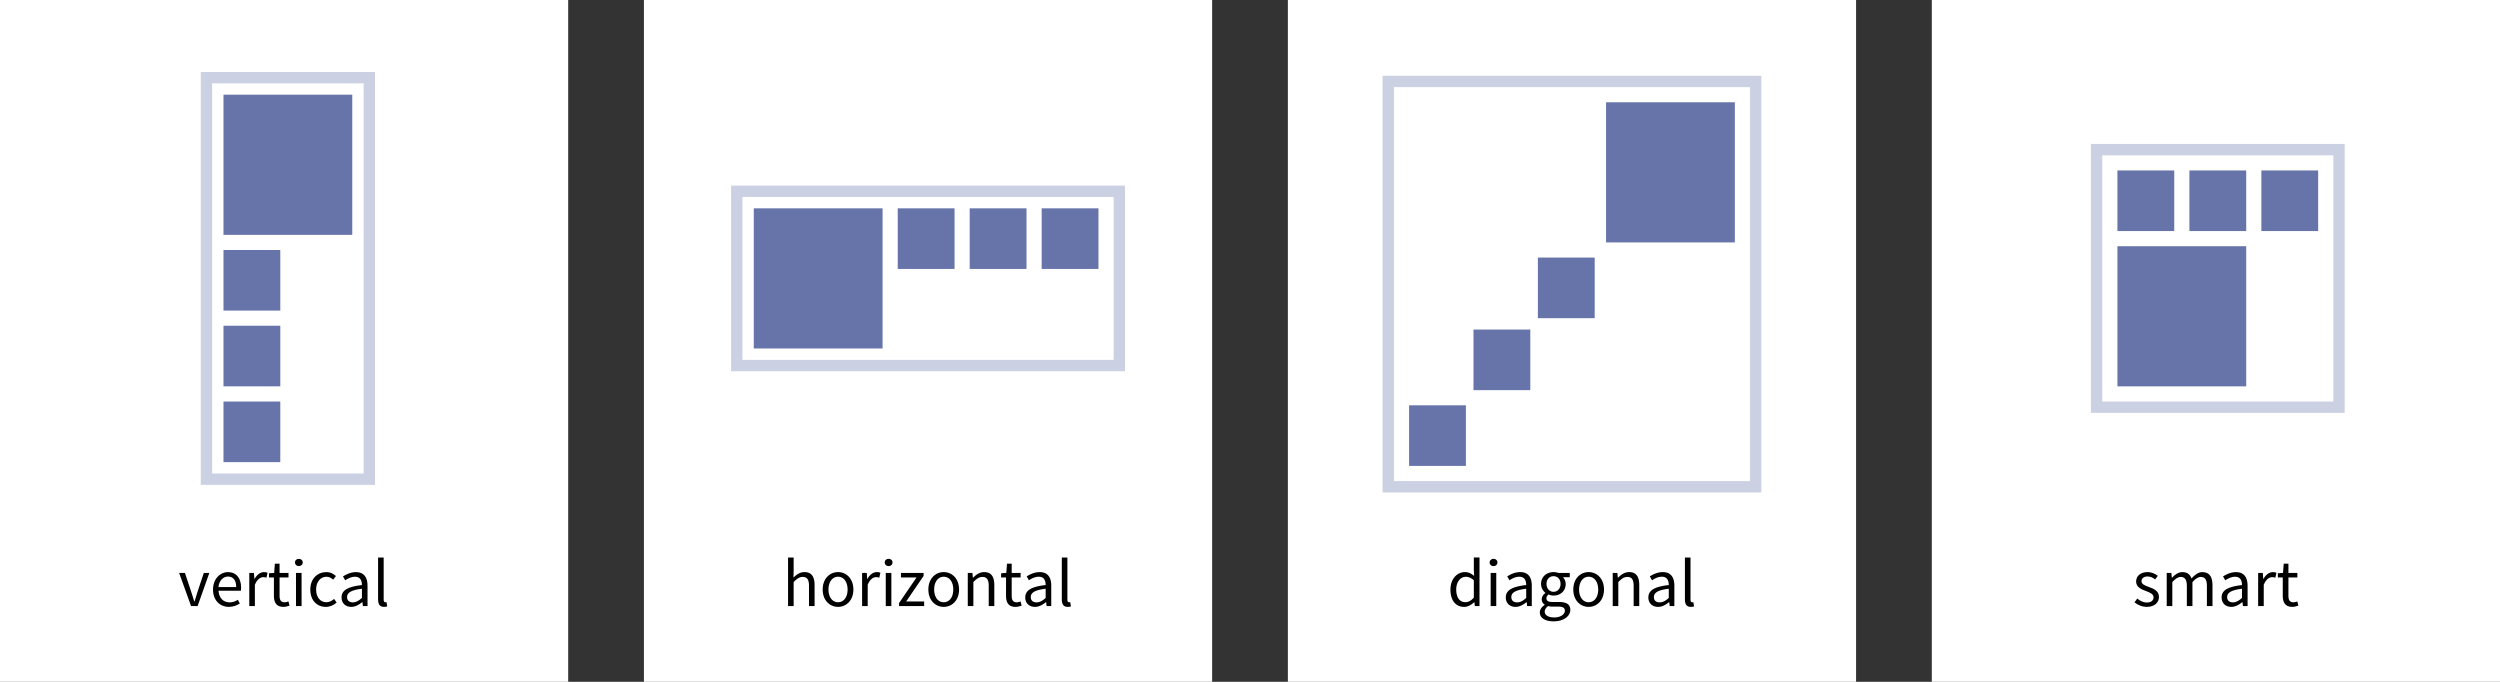 <svg baseProfile="tiny" xmlns="http://www.w3.org/2000/svg" width="660" height="180"><rect width="100%" height="100%" fill="#333333" stroke="none"/><path fill="#FFF" d="M340 0h150v180H340zM170 0h150v180H170zM0 0h150v180H0zm510 0h150v180H510z"/><path d="M47.29 151.249h1.53l1.656 4.97c.252.864.541 1.747.811 2.575h.072c.252-.828.541-1.711.792-2.575l1.656-4.97h1.458L52.169 160H50.44l-3.15-8.751zm12.871-.216c2.232 0 3.493 1.603 3.493 4.105 0 .306-.018.594-.054.811h-5.906c.108 1.891 1.242 3.078 2.917 3.078.828 0 1.53-.27 2.179-.684l.522.972c-.756.486-1.692.9-2.881.9-2.341 0-4.195-1.71-4.195-4.573 0-2.862 1.927-4.609 3.925-4.609zm2.197 3.944c0-1.782-.792-2.772-2.161-2.772-1.225 0-2.341 1.008-2.521 2.772h4.682zm3.454-3.728h1.224l.126 1.585h.054c.594-1.099 1.495-1.801 2.485-1.801.378 0 .648.054.936.18l-.288 1.297c-.288-.09-.486-.145-.846-.145-.738 0-1.621.541-2.215 2.018V160h-1.476v-8.751zm6.498 1.207h-1.296v-1.116l1.369-.091.18-2.448h1.243v2.448h2.358v1.207h-2.358v4.861c0 1.08.342 1.692 1.35 1.692.306 0 .702-.126.99-.234l.288 1.116c-.486.162-1.08.324-1.62.324-1.873 0-2.503-1.188-2.503-2.917v-4.842zm5.562-3.962c0-.576.45-.954 1.026-.954s1.026.378 1.026.954c0 .559-.45.955-1.026.955s-1.026-.396-1.026-.955zm.27 2.755h1.477V160h-1.477v-8.751zm7.992-.216c1.152 0 1.962.486 2.557 1.045l-.738.954c-.522-.45-1.062-.774-1.764-.774-1.584 0-2.737 1.368-2.737 3.385 0 1.999 1.098 3.35 2.701 3.35.828 0 1.53-.415 2.053-.883l.666.973c-.792.702-1.801 1.134-2.845 1.134-2.323 0-4.105-1.674-4.105-4.573-.001-2.936 1.962-4.611 4.212-4.611zm9.415 3.421c0-1.116-.378-2.196-1.8-2.196-1.026 0-1.927.468-2.611.937l-.594-1.026c.81-.522 2.035-1.135 3.439-1.135 2.143 0 3.043 1.423 3.043 3.602V160h-1.224l-.126-1.044h-.036c-.846.684-1.819 1.26-2.899 1.26-1.477 0-2.575-.918-2.575-2.484 0-1.91 1.656-2.864 5.383-3.278zm-2.395 4.573c.846 0 1.548-.414 2.395-1.17v-2.431c-2.935.36-3.925 1.08-3.925 2.196 0 .991.666 1.405 1.53 1.405zm6.659-11.847h1.477v11.164c0 .468.198.648.414.648.09 0 .162 0 .324-.036l.198 1.116c-.198.09-.45.144-.846.144-1.116 0-1.566-.702-1.566-1.98V147.18z"/><path fill="#CCD0E3" d="M96 22v103H56V22h40m3-3H53v109h46V19z"/><path fill="#6774AA" d="M59 86h15v16H59zm0-20h15v16H59zm0 40h15v16H59zm0-81h34v37H59z"/><path fill="#CCD0E3" d="M294 52v43h-98V52h98m3-3H193v49h104V49z"/><path fill="#6774AA" d="M256 55h15v16h-15zm-19 0h15v16h-15zm38 0h15v16h-15zm-76 0h34v37h-34z"/><path d="M208.047 147.18h1.476v3.493l-.054 1.801c.828-.792 1.71-1.44 2.917-1.44 1.836 0 2.665 1.188 2.665 3.421V160h-1.477v-5.348c0-1.639-.504-2.341-1.656-2.341-.9 0-1.513.469-2.395 1.351V160h-1.476v-12.82zm13.195 3.853c2.143 0 4.051 1.675 4.051 4.609 0 2.899-1.909 4.573-4.051 4.573s-4.051-1.674-4.051-4.573c0-2.934 1.909-4.609 4.051-4.609zm0 7.959c1.513 0 2.521-1.351 2.521-3.35 0-2.017-1.008-3.385-2.521-3.385-1.494 0-2.521 1.368-2.521 3.385.001 2 1.027 3.35 2.521 3.35zm6.353-7.743h1.224l.126 1.585H229c.594-1.099 1.495-1.801 2.485-1.801.378 0 .648.054.936.18l-.288 1.297c-.288-.09-.486-.145-.846-.145-.738 0-1.621.541-2.215 2.018V160h-1.476v-8.751zm5.976-2.755c0-.576.45-.954 1.026-.954s1.026.378 1.026.954c0 .559-.45.955-1.026.955s-1.026-.396-1.026-.955zm.27 2.755h1.477V160h-1.477v-8.751zm3.509 7.959l4.609-6.752h-4.105v-1.207h5.978v.793l-4.609 6.752h4.753V160h-6.626v-.792zm11.791-8.175c2.143 0 4.051 1.675 4.051 4.609 0 2.899-1.909 4.573-4.051 4.573s-4.051-1.674-4.051-4.573c0-2.934 1.909-4.609 4.051-4.609zm0 7.959c1.513 0 2.521-1.351 2.521-3.35 0-2.017-1.008-3.385-2.521-3.385-1.495 0-2.521 1.368-2.521 3.385.001 2 1.026 3.35 2.521 3.35zm6.353-7.743h1.224l.126 1.261h.054c.828-.828 1.729-1.477 2.935-1.477 1.836 0 2.665 1.188 2.665 3.421V160h-1.477v-5.348c0-1.639-.504-2.341-1.656-2.341-.9 0-1.513.469-2.395 1.351V160h-1.477v-8.751zm10.098 1.207h-1.296v-1.116l1.368-.091.18-2.448h1.243v2.448h2.358v1.207h-2.358v4.861c0 1.08.342 1.692 1.35 1.692.306 0 .702-.126.99-.234l.288 1.116c-.486.162-1.08.324-1.62.324-1.873 0-2.503-1.188-2.503-2.917v-4.842zm10.46 1.998c0-1.116-.378-2.196-1.8-2.196-1.026 0-1.927.468-2.611.937l-.594-1.026c.81-.522 2.035-1.135 3.439-1.135 2.143 0 3.043 1.423 3.043 3.602V160h-1.224l-.126-1.044h-.036c-.846.684-1.819 1.26-2.899 1.26-1.477 0-2.575-.918-2.575-2.484-.001-1.91 1.656-2.864 5.383-3.278zm-2.395 4.573c.846 0 1.548-.414 2.395-1.17v-2.431c-2.935.36-3.925 1.08-3.925 2.196 0 .991.666 1.405 1.53 1.405zm6.659-11.847h1.477v11.164c0 .468.198.648.414.648.09 0 .162 0 .324-.036l.198 1.116c-.198.09-.45.144-.846.144-1.116 0-1.566-.702-1.566-1.98V147.18zm106.399 3.853c1.008 0 1.674.378 2.449 1.009l-.072-1.495v-3.367h1.494V160h-1.225l-.126-1.026h-.054c-.685.666-1.621 1.242-2.646 1.242-2.197 0-3.619-1.656-3.619-4.573 0-2.845 1.801-4.61 3.799-4.61zm.144 7.941c.81 0 1.512-.396 2.232-1.206v-4.573c-.738-.667-1.404-.919-2.125-.919-1.404 0-2.521 1.351-2.521 3.35.001 2.087.883 3.348 2.414 3.348zm6.407-10.48c0-.576.45-.954 1.026-.954s1.026.378 1.026.954c0 .559-.45.955-1.026.955s-1.026-.396-1.026-.955zm.269 2.755h1.477V160h-1.477v-8.751zm9.379 3.205c0-1.116-.377-2.196-1.8-2.196-1.026 0-1.927.468-2.61.937l-.595-1.026c.811-.522 2.034-1.135 3.438-1.135 2.143 0 3.043 1.423 3.043 3.602V160h-1.224l-.126-1.044h-.036c-.847.684-1.819 1.26-2.899 1.26-1.477 0-2.574-.918-2.574-2.484 0-1.91 1.657-2.864 5.383-3.278zm-2.394 4.573c.847 0 1.549-.414 2.395-1.17v-2.431c-2.934.36-3.924 1.08-3.924 2.196-.001.991.665 1.405 1.529 1.405zm7.271.667v-.072c-.432-.271-.773-.738-.773-1.423 0-.738.504-1.314.953-1.62v-.072c-.576-.468-1.134-1.314-1.134-2.358 0-1.909 1.513-3.115 3.295-3.115.486 0 .919.09 1.243.216h3.042v1.135h-1.8c.414.396.72 1.062.72 1.801 0 1.872-1.423 3.043-3.205 3.043a3.04 3.04 0 01-1.314-.307c-.306.271-.558.559-.558 1.045 0 .558.359.954 1.548.954h1.692c2.035 0 3.062.63 3.062 2.088 0 1.621-1.711 3.025-4.43 3.025-2.143 0-3.619-.847-3.619-2.358 0-.739.486-1.442 1.278-1.982zm2.557 3.313c1.675 0 2.773-.864 2.773-1.782 0-.811-.631-1.08-1.765-1.08h-1.513c-.342 0-.756-.036-1.135-.145-.63.45-.9.973-.9 1.477.001.936.956 1.53 2.54 1.53zm1.638-8.859c0-1.278-.828-2.035-1.854-2.035s-1.854.757-1.854 2.035.846 2.089 1.854 2.089 1.854-.81 1.854-2.089zm7.416-3.115c2.143 0 4.051 1.675 4.051 4.609 0 2.899-1.908 4.573-4.051 4.573s-4.051-1.674-4.051-4.573c.001-2.934 1.909-4.609 4.051-4.609zm0 7.959c1.513 0 2.521-1.351 2.521-3.35 0-2.017-1.009-3.385-2.521-3.385-1.494 0-2.521 1.368-2.521 3.385.001 2 1.027 3.35 2.521 3.35zm6.354-7.743h1.224l.126 1.261h.055c.828-.828 1.729-1.477 2.935-1.477 1.837 0 2.665 1.188 2.665 3.421V160h-1.477v-5.348c0-1.639-.504-2.341-1.656-2.341-.9 0-1.514.469-2.396 1.351V160h-1.476v-8.751zm14.797 3.205c0-1.116-.378-2.196-1.801-2.196-1.025 0-1.926.468-2.61.937l-.595-1.026c.811-.522 2.035-1.135 3.439-1.135 2.143 0 3.043 1.423 3.043 3.602V160h-1.225l-.126-1.044h-.036c-.846.684-1.818 1.26-2.898 1.26-1.477 0-2.574-.918-2.574-2.484 0-1.91 1.656-2.864 5.383-3.278zm-2.395 4.573c.846 0 1.549-.414 2.395-1.17v-2.431c-2.935.36-3.925 1.08-3.925 2.196 0 .991.666 1.405 1.53 1.405zm6.659-11.847h1.477v11.164c0 .468.198.648.414.648.09 0 .162 0 .323-.036l.199 1.116c-.199.09-.451.144-.847.144-1.116 0-1.566-.702-1.566-1.98V147.18z"/><path fill="#CCD0E3" d="M462 23v104h-94V23h94m3-3H365v110h100V20z"/><path fill="#6774AA" d="M389 87h15v16h-15zm17-19h15v16h-15zm-34 39h15v16h-15zm52-80h34v37h-34z"/><path d="M564.237 158.02c.757.612 1.53 1.044 2.575 1.044 1.152 0 1.729-.612 1.729-1.368 0-.9-1.045-1.297-1.999-1.656-1.242-.45-2.61-1.045-2.61-2.521 0-1.404 1.116-2.484 3.007-2.484 1.099 0 2.052.45 2.719.99l-.702.937c-.594-.45-1.225-.774-1.999-.774-1.099 0-1.603.595-1.603 1.261 0 .81.955 1.134 1.945 1.513 1.26.468 2.664.99 2.664 2.646 0 1.422-1.134 2.61-3.205 2.61-1.242 0-2.43-.521-3.259-1.206l.738-.992zm7.777-6.771h1.225l.125 1.261h.055c.756-.828 1.674-1.477 2.719-1.477 1.332 0 2.053.63 2.412 1.675.919-.99 1.819-1.675 2.881-1.675 1.801 0 2.666 1.188 2.666 3.421V160h-1.477v-5.348c0-1.639-.522-2.341-1.621-2.341-.684 0-1.387.45-2.196 1.351V160h-1.477v-5.348c0-1.639-.522-2.341-1.639-2.341-.647 0-1.386.45-2.196 1.351V160h-1.477v-8.751zm19.873 3.205c0-1.116-.378-2.196-1.801-2.196-1.025 0-1.926.468-2.61.937l-.595-1.026c.811-.522 2.035-1.135 3.439-1.135 2.143 0 3.043 1.423 3.043 3.602V160h-1.225l-.126-1.044h-.036c-.846.684-1.818 1.26-2.898 1.26-1.477 0-2.574-.918-2.574-2.484 0-1.91 1.656-2.864 5.383-3.278zm-2.395 4.573c.846 0 1.549-.414 2.395-1.17v-2.431c-2.935.36-3.925 1.08-3.925 2.196 0 .991.666 1.405 1.53 1.405zm6.659-7.778h1.224l.127 1.585h.054c.595-1.099 1.495-1.801 2.485-1.801.377 0 .647.054.936.18l-.288 1.297c-.288-.09-.485-.145-.847-.145-.738 0-1.62.541-2.214 2.018V160h-1.477v-8.751zm6.497 1.207h-1.296v-1.116l1.368-.091.18-2.448h1.243v2.448h2.358v1.207h-2.358v4.861c0 1.08.342 1.692 1.351 1.692.306 0 .701-.126.99-.234l.287 1.116c-.485.162-1.08.324-1.619.324-1.873 0-2.504-1.188-2.504-2.917v-4.842z"/><path fill="#6774AA" d="M578 45h15v16h-15zm-19 0h15v16h-15zm38 0h15v16h-15zm-38 20h34v37h-34z"/><path fill="#CCD0E3" d="M616 41v65h-61V41h61m3-3h-67v71h67V38z"/></svg>